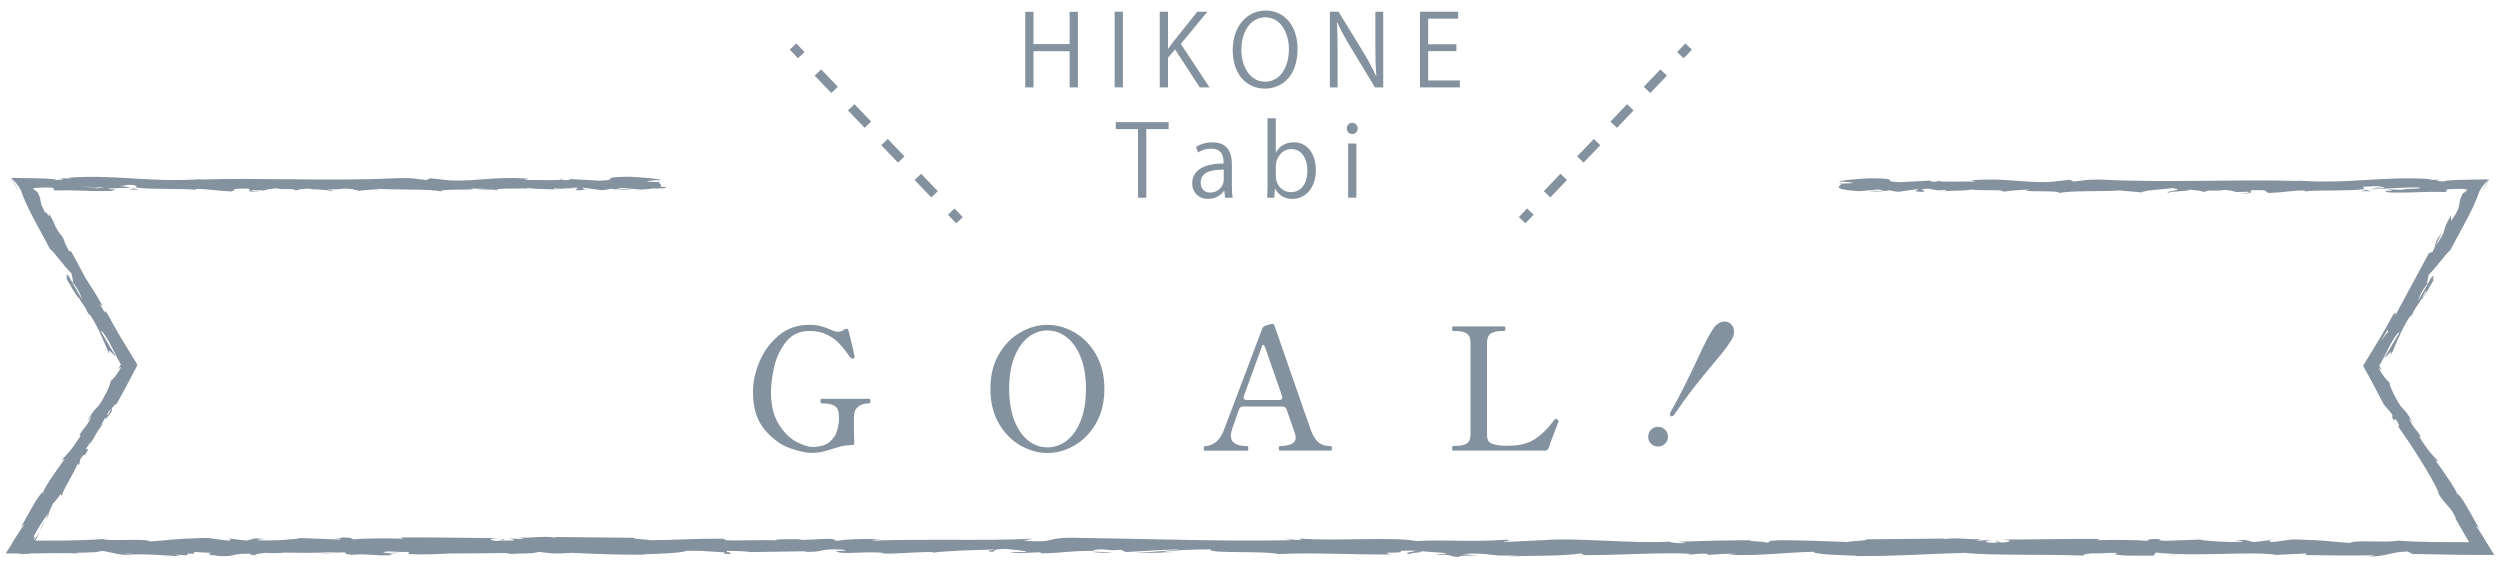 <?xml version="1.0" encoding="UTF-8"?>
<svg xmlns="http://www.w3.org/2000/svg" viewBox="0 0 642.34 144.39">
  <defs>
    <style>
      .cls-1 {
        fill: #84919e;
      }
    </style>
  </defs>
  <g id="CONTENTS">
    <g>
      <path class="cls-1" d="m202.86,115.1c-2.33-.83-4.48-2.42-6.45-4.77-1.97-2.35-2.95-5.59-2.95-9.73,0-2.42.55-4.96,1.66-7.63,1.11-2.67,2.76-4.92,4.94-6.76s4.83-2.76,7.92-2.76c1.05,0,2,.11,2.84.33.85.22,1.79.56,2.84,1.03.67.29,1.22.44,1.66.44.52,0,1.06-.19,1.62-.57.17-.15.36-.22.57-.22.26,0,.44.19.52.57.85,3.41,1.34,5.5,1.49,6.25l.09.48c0,.12-.1.22-.31.31-.09.06-.19.09-.31.09-.17,0-.34-.09-.48-.26-.99-1.43-1.91-2.6-2.76-3.52-.85-.92-1.91-1.71-3.19-2.36-1.28-.66-2.8-.98-4.55-.98-2.71,0-4.81,1.04-6.3,3.11-1.49,2.07-2.46,4.29-2.93,6.67-.47,2.38-.7,4.34-.7,5.88,0,3.38.66,6.13,1.97,8.24,1.31,2.12,2.81,3.62,4.48,4.53,1.68.9,3.08,1.36,4.22,1.36,1.92,0,3.4-.43,4.42-1.29,1.02-.86,1.68-1.9,1.97-3.13.29-1.05.44-2.06.44-3.02,0-.29-.03-.7-.09-1.22-.06-.47-.18-.88-.37-1.22-.19-.35-.6-.66-1.23-.92-.63-.26-1.54-.39-2.73-.39-.23,0-.35-.2-.35-.61,0-.2.02-.35.07-.44.04-.09.14-.13.28-.13h12.12c.23,0,.35.19.35.57,0,.41-.12.61-.35.61-1.02,0-1.88.23-2.58.7-.7.47-1.11,1.12-1.22,1.97-.06.41-.09,1.09-.09,2.06,0,1.75.03,3.44.09,5.07v.22c0,.47-.12.7-.35.7h-.39c-.82,0-1.6.09-2.34.26s-1.61.42-2.6.74c-1.11.35-2.03.6-2.78.77-.74.16-1.55.24-2.43.24-1.49,0-3.4-.42-5.73-1.25Z"/>
      <path class="cls-1" d="m262.24,114.49c-2.26-1.27-4.12-3.15-5.58-5.64-1.46-2.49-2.19-5.47-2.19-8.95s.73-6.41,2.19-8.9c1.46-2.49,3.32-4.37,5.58-5.64,2.26-1.27,4.56-1.9,6.89-1.9s4.62.63,6.87,1.9c2.25,1.27,4.1,3.15,5.56,5.64,1.46,2.49,2.19,5.46,2.19,8.9s-.73,6.45-2.19,8.95c-1.46,2.49-3.31,4.37-5.56,5.64-2.25,1.27-4.53,1.9-6.87,1.9s-4.63-.63-6.89-1.9Zm11.77-1.22c1.5-1.12,2.71-2.82,3.63-5.1s1.38-5.03,1.38-8.27-.46-5.98-1.38-8.22c-.92-2.25-2.13-3.94-3.63-5.07-1.5-1.14-3.13-1.71-4.88-1.71s-3.37.56-4.85,1.68c-1.49,1.12-2.69,2.81-3.61,5.07-.92,2.26-1.38,5.01-1.38,8.25s.46,5.99,1.38,8.27c.92,2.27,2.12,3.97,3.61,5.1,1.49,1.12,3.11,1.68,4.85,1.68s3.38-.56,4.88-1.68Z"/>
      <path class="cls-1" d="m342.18,114.79c.03.13.04.27.04.42,0,.38-.09.57-.26.57h-13.08c-.21,0-.31-.19-.31-.57,0-.2.02-.36.07-.46.04-.1.12-.15.24-.15,1.14,0,2.09-.17,2.87-.5.77-.33,1.16-.9,1.16-1.68,0-.38-.09-.8-.26-1.27l-2.06-5.9c-.17-.53-.52-.79-1.05-.79h-10.15c-.52,0-.88.25-1.05.74-.85,2.36-1.43,4.02-1.75,4.99-.23.7-.35,1.28-.35,1.75,0,1.78,1.41,2.67,4.24,2.67.12,0,.19.07.22.2.03.13.04.27.04.42,0,.38-.09.57-.26.57h-10.89c-.2,0-.31-.19-.31-.57,0-.41.1-.61.31-.61.9,0,1.79-.31,2.65-.92.86-.61,1.57-1.6,2.12-2.97.47-1.17,3.78-9.91,9.93-26.24.15-.41.45-.69.92-.83l1.05-.31c.23-.09.44-.13.61-.13s.29.03.35.09c.09.06.16.16.22.31l1.75,5.03c.99,2.83,2.24,6.42,3.74,10.78,1.5,4.36,2.84,8.16,4,11.39.58,1.49,1.28,2.49,2.08,3.02.8.53,1.79.79,2.95.79.12,0,.19.07.22.2Zm-22.66-12.66c0,.2.07.36.22.48.15.12.35.17.61.17h8.31c.55,0,.83-.23.83-.7l-.09-.35-4.2-12.07c-.12-.41-.27-.71-.46-.92-.19-.2-.31-.23-.37-.09-.9,2.42-2.49,6.78-4.77,13.08-.06.18-.09.31-.09.39Z"/>
      <path class="cls-1" d="m396.85,115.78h-23.44c-.12,0-.2-.05-.24-.15-.04-.1-.07-.25-.07-.46,0-.41.1-.61.31-.61h.66c1.28,0,2.23-.21,2.84-.63.61-.42.92-1.2.92-2.34v-23.53c0-1.14-.32-1.92-.96-2.36-.64-.44-1.57-.66-2.8-.66h-.66c-.21,0-.31-.2-.31-.61,0-.38.1-.57.31-.57h13.03c.15,0,.24.05.28.15.04.1.07.26.07.46,0,.38-.12.57-.35.57h-.61c-1.25,0-2.19.23-2.82.68-.63.45-.94,1.23-.94,2.34v23.71c0,1.02.3,1.71.9,2.06.6.35,1.57.57,2.91.66l1.01.04,1.62-.04c2.45-.09,4.49-.7,6.12-1.84,1.63-1.14,3.11-2.59,4.42-4.37.23-.32.39-.51.48-.57.06-.06.12-.09.17-.09.09,0,.22.04.39.13.23.12.35.26.35.44l-.04.22c-1.2,3.09-2.03,5.31-2.49,6.65-.17.5-.53.74-1.05.74Z"/>
      <path class="cls-1" d="m424.21,114c-.49-.49-.73-1.08-.73-1.77s.24-1.33.73-1.83c.49-.5,1.08-.75,1.77-.75s1.33.25,1.83.75c.5.5.75,1.11.75,1.83s-.25,1.29-.75,1.77c-.5.49-1.11.73-1.83.73s-1.29-.25-1.77-.73Zm5-7.16c-.09-.09-.14-.22-.14-.4,0-.21.08-.44.23-.69,1.36-2.44,2.54-4.65,3.53-6.63.99-1.98,2.06-4.21,3.22-6.67.9-1.95,1.65-3.52,2.24-4.69.59-1.17,1.22-2.27,1.89-3.3.41-.62.87-1.08,1.39-1.39s1.03-.46,1.54-.46c.67,0,1.24.25,1.72.75.48.5.71,1.12.71,1.87,0,.69-.23,1.41-.69,2.16-.49.8-1.04,1.59-1.64,2.37-.6.79-1.24,1.58-1.91,2.37-.67.8-1.12,1.34-1.35,1.62-1.85,2.21-3.5,4.25-4.96,6.11-1.45,1.86-3.02,4.03-4.69,6.5-.26.41-.51.62-.77.62-.13,0-.24-.04-.33-.14Z"/>
    </g>
  </g>
  <g id="_レイヤー_1" data-name="レイヤー 1">
    <g>
      <path class="cls-1" d="m21.49,142.19c-.39-.01-.72-.02-1.08-.03.41.05.83.07,1.08.03Z"/>
      <path class="cls-1" d="m135.02,48.61c.6-.03,1.1-.07,1.56-.13l-1.46.05s-.05.05-.09.08Z"/>
      <path class="cls-1" d="m514.69,49.33s-.02-.05,0-.08c-.21.04-.28.07,0,.08Z"/>
      <path class="cls-1" d="m472.56,47.2l.58-.03c.06-.08.12-.16.12-.24l-.71.27Z"/>
      <path class="cls-1" d="m55.06,142.74c-.07,0-.09,0-.15-.01-.88.05-.38.04.15.01Z"/>
      <path class="cls-1" d="m363.2,142.42c-3.49-.38,5.68-.49.43-.92.49.17-4.78.67-.43.92Z"/>
      <path class="cls-1" d="m134.08,48.56h-1.49c.68.02,1.14.02,1.49,0Z"/>
      <path class="cls-1" d="m131.61,142.29s.21.1.79.19c-.16-.07-.47-.13-.79-.19Z"/>
      <path class="cls-1" d="m193.45,141.87c-.17-.03-.38-.06-.57-.09-.31,0-.67.02-.99.02l1.56.06Z"/>
      <path class="cls-1" d="m609.32,49.12c-.68-.12-1.11-.25-1.44-.38.48.31-4.1.42,1.44.38Z"/>
      <path class="cls-1" d="m135.01,48.37c-.18.11-.45.16-.93.18.36,0,.7-.02,1.04-.02.09-.06.11-.13-.11-.16Z"/>
      <path class="cls-1" d="m557.09,138.72c.3-.02.63-.04,1.02-.08-.33.03-.68.05-1.02.08Z"/>
      <path class="cls-1" d="m638.26,138.31l-1.27-1.99-.83-1.14c.17.05.48.14,1.05,1.04-1.54-2.66-5.53-10.46-6-9.13.63-.31-3.36-5.85-5.45-8.8l.78.3c-2.15-2.35-2.37-2.37-4.66-5.9-.43-.87-.04-.89.5.29-1.41-2.93-1.77-2.05-3.53-5.58l1.07,1.17c-1.67-2.93-1.71-2.64-3.02-4.12-1.28-1.77-3.13-5.59-2.93-6.18-.51-.3-1.81-1.77-2.69-3.53.03-.29.51.29.74.59-.25-.48-.49-.93-.7-1.35.16-.29.32-.57.47-.83.23-.43.45-.83.66-1.23.39-.79.76-1.52,1.12-2.22.71-1.41,1.4-2.7,2.47-4.08.21-.01.42-.2.63-.46-2.29,3.88-4.15,6.99-4.01,6.69.45.16,2.38-2.94,1.54-.23,1.13-2.64,2.91-7.21,4.92-10.19.13-.13.26-.26.39-.35l-.13.33c.46-.68.79-1.33,1.06-1.95.65-.95,1.06-1.55,1.62-2.48.59-.23,2.32-3.52,3.25-5.08-.58-.05.71-2.06-.83-.3.18-.24-.11.32-.7,1.36-.12.24-.28.52-.33.68l.02-.12c-.59,1.03-1.37,2.37-2.25,3.9.47-1.33,1.01-2.7,2.31-4.32.15-.92.33-1.92.47-2.47,1.95-1.89,4.76-5.87,5.52-6.29,1.31-2.43,2.84-5.27,4.26-7.9,1.46-2.74,2.4-4.79,3.25-7.21.85-1.7,1.6-2.18,2.3-3.06h-.02s.03,0,.03,0c-.52,1.07-1.35,2.45-1.55,3.08.49-.9,1.08-1.99,1.72-3.16-1.45.02-2.98.04-4.48.06-1.31.03-2.6.06-3.76.08-1.74.07-3.09.18-3.45.4-4.82-.25,2.71-.52-3.91-.43l.9-.17c-13.02-.9-21.17,1.44-35.61.28,1,.07,1.5.11,1.7.2-16.46-.51-33.92.48-50.16-.33-4.61-.17-5.12.19-7.93.47l-1-.46-4.82.53c-6.83.39-11.83-1.13-20.48-.39l1.12.31c-3.11-.06-9.84.18-9.32-.17-.32.06-1.02.32-2.23.16l-.1-.24-7.63.42c-5.91-.18.93-.96-7.7-1.01-3.21.09-9.14.7-7.93.86,1.29.01,3.31.15,3.4.39l-2.93.13c-.53.71-2.79,1.44,4.41,1.94l5.02-.44,1.62.35-4.22.02c2.4.33,3.91.04,5.62-.16.4.18,1.11.31,2.11.38l4.93-.68c.6.28-2.21.55,1.1.71,2.31-.32-2.21-.62,1.61-.83,2.4.33,1.7.59,4.52.31.4.18-.2.3-1.31.38,2.51-.22,6.64-.09,7.93-.47,2.5.4,8.47-.11,8.22.57.79-.16,4.42-.53,6.72-.56-4.21.81,8.63.05,7.51.91,3.12-.73,11.26-.32,16.77-.73-.31.06-.91.18-1.4.14,3.11.06,4.01.28,6.01.42.4-.6,5.23-.74,7.84-1.11,3.81.58-2.31.71-1.12,1.26-.19-.49,6.62-.48,5.32-.89,2.92.36,2.51.17,4.01.67.51-.75,2.71-.13,5.12-.58,4.22.37,1.09.7,5.71.47,2.2.23-1.91.49-1.91.49,4.71.01,2.21-.55,3.21-.87,5.63-.16,2.6.42,4.52.71,3.51-.15,6.21-.67,8.83-.65.19.09.7.13.11.25,3.71-.45,11.02-.03,15.35-.59.32.05.48.1.56.14-.7-.28-.8-.57-.66-.77,2.11,0,3.92-.36,4.72.01-1.3-.01-1.41.14-2.01.25l2.21-.16c1.99.53-3.02.18-3.02.58,4.32-.17,9.35-.61,12.66-.46.69.52-7.74.17-3.32.64l-5.12-.2c3.91.82-3.11-.06.48.82,6.74.15,7.54-.27,14.26-.12,1.51-.29-.5-.43,1.01-.72,1.13-.06,2.1-.09,2.94-.09.52,0,.83.02,1.11.05.55.07.72.22.68.36-.44.37-.8.59-1,.73-.27.28.05-.24-.74,1.52-.36,1.44.12,2.21-2.37,5.61l.03-1.46c-2.79,4.61-.57,3-3.88,7.68.24-.96,1.91-3.72,1.42-3.05-2.39,2.95-.92,2.36-2.34,4.78l-.9.28c-2.69,4.99-5.67,10.52-8.65,16.05,0-.36.36-1.37-.58-.16-1.07,2-2.24,4.06-3.46,6.13-1.41,2.3-2.82,4.63-4.23,6.93.57,1.04,1.15,2.07,1.71,3.1.42.78.83,1.56,1.24,2.32.81,1.54,1.6,3.04,2.36,4.49l2.01,2.35c.34.59.41,1.18-.07.57,1.32,2.66.41.02,1.35,1.19.9,1.46.84,2.05.14,1.18,3.13,4.41,8.6,12.67,10.86,17.68l-.7-.88c1.99,3.82,3.55,3.84,5.11,7.49l-.49-.63c1.22,2.12,2.48,4.31,3.72,6.47-2.97,0-5.88-.02-8.62-.03-3.58-.05-6.91-.15-9.82-.38-1.66.65-11.34-.29-12.08.62-6.54-.45-4.66-.61-13.88-.91-2.46-.04-3.66.56-6.71.66l-.08-.47-4.13.49-2.2-.56-2.85.12c1.13.03,2.41.21,2.24.35-4.46.22-10.87-.33-10.97-.57l-10.55.4c.18-.15,1.25-.22,2.37-.3-4,.27-.36-.54-5.16-.13.69.11-.37.28-.49.37-2.57-.28-8.42-.28-12.76-.17l.83-.32c-7.82-.08-16.49.16-25.27.15,3.15.15,2.43.71-.15.77l-1.03-.5c-1.66.31,2.69.19-.72.57-3.28-.06-2.21-.57-.32-.73l-3.99.17c-.23-.15.7-.23.95-.42-1.64.31-6.88-.5-9.24.04l-.22-.15c-8.77.08-12.76.12-19.91.19-.14.43-2.94.33-5.07.68-5.25-.14-11.08-.47-17.41-.44-4.45.21-1.3.36-3.3.62-.32-.39-6.65-.35-3.37-.64-7.59.06-9.7.08-19.31.4,1.04.16,2.21.23,1.61.36-1.74.06-3.97-.16-3.72-.35l.46-.04c-10.78.59-24.89-1.14-33.48-.33l.48-.04-8.91.43c-4.1-.07,2.46-.3-.57-.54-9.61.65-15.18-.09-23.09.34-6.12-1.16-21.73.08-29.99-.65l.48.27c-2.14.26-2.59-.16-4.16-.22.23.21,2.32.24.99.39-18.1.33-37.35-.4-55.91-.64-6.78-.07-3.85,1.41-12.4.76l2.42-.51c-13.69.61-28-.02-41.4.5.8-.12.82-.27,2.13-.27-2.83-.36-10.47-.02-10.52.28-2.09-.04-.49-.27-1.77-.43-2.84-.21-7.13.47-8.64.11-.26-.06.8-.12,1.32-.15-1.85.18-8.62-.05-6.85.38-4.95-.2-9.47.17-13.43-.06,0-.02,0-.03,0-.04.14-.02.29-.04.38-.07l-.4-.02c-.01-.06-.02-.12-.04-.18-.28-.02-.55-.04-.94-.05-4.95-.03-9.48.16-13.78.31-1.32,0-2.7.03-3.95.08-1.21-.17-2.56-.23-3.51-.32l4.59.06c-1.3-.04-2.96-.06-4.62-.06-.67-.06-1.15-.15-1.2-.32-7.15-.07-11.13-.11-19.91-.19l-.22.15c-2.36-.53-7.61.27-9.24-.04.24.19,1.18.27.95.42l-3.99-.17c1.14.1,1.96.32,1.73.49-1.05.03-2.07.06-3.11.09-1.05-.2,1.72-.16.33-.42l-.9.44c-.3.01-.59.02-.88.03-1.92-.14-2.2-.6.61-.73-8.78,0-17.45-.23-25.27-.15l.83.32c-4.33-.12-10.19-.12-12.76.17-.12-.09-1.18-.27-.49-.37-4.8-.41-1.16.4-5.16.13,1.12.08,2.19.15,2.37.3l-10.55-.4c-.1.24-6.52.79-10.97.57-.17-.14,1.11-.32,2.25-.35l-2.85-.12-2.2.56-4.13-.49-.08.47c-3.04-.09-4.25-.69-6.71-.66-9.22.3-7.34.46-13.88.91-.74-.9-10.42.03-12.08-.62-2.91.22-6.24.33-9.82.38-2.4,0-4.95.02-7.54.03l1.21-2.25-1.57,2.16c.31-.88.09-.93-.07-.96-.01,0-.02-.02-.03-.03.56-.97,1.12-1.94,1.68-2.91.63-.99,1.55-2.4,2.24-3.13.31-.75.62-1.51,1.04-2.34.62-.71,1.28-1.42,1.98-2.52.12.21.2.48.39.31.24-1.56,3.67-6.58,4.1-8.51-.2.62.13.78.32.61l.22-1.3c.9-1.24,1.08-1.4,1.23-1.1,1.92-3.12-.3-.57.42-1.87.35-.54.7-1.06,1.04-1.59-.1.25,0,.22-.34.92.77-1.21,1.48-2.42,2.16-3.62.5-.73.98-1.41,1.4-2.01-.27.33-.41.39-.47.34.34-.61.68-1.22,1.01-1.82.18.09.01.83.57-.18l1.11-1.36.04-.91.94-1.09c-.07.2-.02.26.3-.02.82-1.52,1.66-3.06,2.51-4.62.9-1.7,1.81-3.42,2.71-5.13-.04-.06-.07-.12-.11-.17.04-.07.08-.15.12-.23-1.4-2.3-2.82-4.63-4.23-6.93-1.22-2.07-2.39-4.13-3.46-6.13-.73-.94-.67-.54-.61-.15-.38-.76-.81-1.53-1.33-2.23-.03-.05-.05-.09-.08-.14.49.61,1,.68.79.53-1.22-2.26-2.66-4.53-4.33-7.1-1.26-2.33-2.49-4.62-3.67-6.8l-.59-.18c-.31-.62-.66-1.28-1.06-2.01-.11-.62-.17-1.13-1.58-2.87-.1-.15-.1-.11-.03.02-.3-.52-.6-1.04-.88-1.53-.2-.63-.55-1.47-1.55-3.12v.61c-.57-.72-1.12-1.59-.98-.74-.32-.81-.71-1.56-1.07-2.34-.13-.6-.14-1.09-.3-1.69-.78-1.76-.46-1.24-.74-1.52-.2-.15-.56-.36-1-.73-.02-.09.08-.17.27-.25.96-.04,1.92-.09,2.86-.13.07,0,.13,0,.2,0,.44.01.9.03,1.41.06,1.51.29-.5.43,1.01.72,6.72-.15,7.52.26,14.26.12,3.34-.82-2.49-.12-.17-.68l5.12-.12c-.67-.35-1.11-.21-2.9-.49.08-.02.21-.03.31-.04l1.54.11c-.36-.07-.57-.15-.93-.2.5-.06,1.08-.11,1.72-.15.47.03.98.05,1.51.06-.34.09-.12.18.39.27-.05.16-.2.34-.65.52.08-.04.24-.09.56-.14,4.33.56,11.64.14,15.35.58-.59-.12-.09-.15.11-.24,2.62-.02,5.32.5,8.83.65,1.91-.29-1.11-.87,4.52-.71,1,.32-1.5.89,3.22.87,0,0-4.12-.27-1.92-.49,4.63.23,1.5-.11,5.71-.47,2.41.46,4.61-.16,5.12.58,1.28-.42,1.19-.35,2.94-.54.95.08,1.66.17,1.27.25.31-.04.58-.04.87-.05,1.65.14,4.37.26,4.25.57.55-.25-.43-.42-1.29-.58,1.27.05,2.68.08,4.59-.19.09.08.95.08,1.61.12.25.03.48.06.69.1.1.04.13.09,0,.16.26,0,.41-.02.58-.03.26.07.47.16.53.25,2-.14,2.9-.36,6.01-.42-.49.04-1.1-.08-1.41-.14,5.52.4,13.66,0,16.77.73-.97-.75,8.56-.28,8.35-.67,1.46.08,3.3.24,5.09.2.35.04.64.08.79.12-.24-.68,5.72-.17,8.22-.57.23.07.56.11.95.15-.09.01-.13.03-.23.04.14,0,.28-.02.41-.02,1.8.16,4.8.12,6.8.3-1.12-.08-1.71-.2-1.32-.38.29.03.53.05.76.07-.16.02-.31.04-.43.06.27-.01.57-.02.87-.03.62.04.98.02,1.32-.04,1.18-.04,2.41-.08,3.57-.13,0,.18-1.51.38.04.6,1.34-.06,1.66-.15,1.63-.24l.7.02s.04-.05.1-.07l-.8.04c-.07-.12-.67-.26-.56-.41.1,0,.19-.01.29-.02l2.27.31-.29.02c.12,0,.26,0,.39,0l2.31.32c1-.07,1.7-.19,2.11-.38,1.7.19,3.22.48,5.62.16l-4.23-.02,1.62-.35,5.02.44c1.75-.12,2.92-.25,3.71-.4l-.37.15,2.75-.13c.6-.12.27-.38-1.21-.37.64-.37-.17-.78-.47-1.18l-2.93-.13c.1-.24,2.11-.38,3.4-.39,1.21-.16-4.72-.77-7.93-.86-8.63.05-1.79.83-7.7,1.01l-7.63-.42-.1.24c-1.21.16-1.91-.11-2.23-.16.52.36-6.21.12-9.32.17l1.12-.31c-8.65-.74-13.65.78-20.48.39l-4.82-.53-1,.46c-2.82-.27-3.32-.64-7.93-.47-8.62.43-17.57.36-26.54.27-.11-.02-.19-.04-.16-.05-.22.02-.42.03-.59.05-7.69-.08-15.38-.16-22.87.07.2-.1.7-.13,1.7-.2-14.44,1.16-22.58-1.18-35.61-.28l.9.17c-6.62-.09.91.17-3.91.43-.36-.22-1.71-.33-3.45-.4-1.16-.02-2.45-.05-3.76-.08-1.5-.02-3.03-.04-4.48-.06.63,1.17,1.23,2.26,1.72,3.16-.2-.62-1.03-2.01-1.55-3.08h.03-.02c.7.88,1.44,1.36,2.3,3.06.86,2.42,1.8,4.46,3.25,7.21,1.42,2.63,2.95,5.48,4.26,7.9.77.42,3.57,4.41,5.52,6.29.14.55.33,1.56.47,2.47,1.29,1.63,1.84,3,2.31,4.32-.88-1.53-1.66-2.87-2.25-3.9l.02.12c-.06-.16-.22-.45-.34-.68-.59-1.05-.89-1.6-.7-1.36-1.54-1.77-.26.25-.83.3.94,1.56,2.66,4.85,3.25,5.08.56.93.98,1.54,1.63,2.48.27.62.6,1.27,1.06,1.95l-.13-.33c.13.08.27.22.39.35,2.01,2.98,3.79,7.55,4.92,10.19-.83-2.72,1.09.39,1.55.23.13.31-1.73-2.81-4.02-6.69.21.26.42.45.63.46,1.07,1.38,1.76,2.67,2.47,4.08.35.71.72,1.44,1.12,2.23.21.39.43.8.66,1.23.15.26.31.54.47.83-.22.42-.45.87-.7,1.35.24-.3.71-.88.74-.59-.88,1.77-2.19,3.24-2.69,3.53.2.59-1.66,4.41-2.93,6.18-1.31,1.47-1.35,1.18-3.02,4.12l1.07-1.17c-1.76,3.54-2.12,2.65-3.53,5.58.54-1.18.94-1.16.5-.29-2.29,3.53-2.51,3.55-4.65,5.9l.77-.3c-2.09,2.95-6.08,8.49-5.45,8.8-.46-1.33-4.45,6.47-5.99,9.13.56-.9.88-.99,1.05-1.04l-.83,1.14-1.28,1.99-2.61,4.26h2.88c.97.04,1.37.11.52.2,2.54-.08,3.21-.15,2.92-.21h1.29s2.99-.05,2.99-.05c2.93,0,4.94-.05,8.35.06-.39-.04-.76-.11-.98-.17,1-.01,2-.05,2.99-.05l.08-.04c3.09,0,2.32-.24,3.93-.38,2.3.37,3.83,1.07,7.22,1.05l-.55-.11c4.74-.25,8.86.25,11.6.31l-2.65.15c1.58-.09,2.88-.08,4.2-.08l-1.51-.36c1.55.06,2.87.06,2.84.22.85-.13.47-.29.38-.46.62-.01,1.25-.02,1.94-.03l-.12-.42c.28.02.58.03.92.04,1.3.08,2.63.15,4,.21-3.01.02,1.89.52-2.93.59,1.06-.06,2.36-.05,3.92,0,.23.05-.22.1-.65.13,6.25.43,2.87-.55,9.34-.54-.82.27,1.5.51,2.56.46-2.61,0-1.25-.45,1.14-.66,2.86.14,3.92.02,5.02-.07,3.78.07,7.69.11,11.21-.07,1.27.06,2.56.09,3.92,0,.18.02.3.04.42.05l.33.43h.44c.1.06.3.11.82.15,5.02-.35,5.44.37,10.71.08-1.52-.36-1.78-.28,1.93-.63l-4.4.13c.3-.05.56-.12.78-.19h-.83s.02-.06.03-.08l1.31-.13c-.38,0-.77.01-1.16.02.78-.23,3.94.17,5.89.06.16,0,.33.02.49.03l-.07.51c3.72.24,6.95.03,10.66-.13,4.87-.04,9.88-.04,14.15-.13.53.1,1.25.18,1.84.28-.13-.22,5.91.02,6.65-.58l3.61.4c2.09.05,3.58-.02,4.88-.14,5.98.26,11.72.53,18.9.47l-.13-.1c3.41-.11,9.96-.31,10.73-.89,1.17.02,2.34.02,3.55.01,2.29.11,4.41.27,6.58.41-.76.18-.53.48,1.54.37l-.71-.48c-.15.01-.28.02-.4.04-.02-.12-.05-.24-.07-.35,2.36.02,4.52.09,6.15.33,4.57-.07,10.08-.16,14.23-.22-.27.09-.02.15-.8.12,5.72.28,3.52-.86,10.03-.55,3.33.49-3.46.26-1.39.45.9.99,7.86-.14,12.25.44l-1.06.06c3.35.34,8.18-.37,13.65-.31,0,0-.27.09-.03.15,3.74-.51,10.83-.67,16.09-.82-1.64.39-2.39.21-1.4.6,2.36-.06-.69-.64,4.02-.75,1.53.22,4.93.4,5.39.82l-4.44.02c2.28.54,5.75-.02,8.09.07l-.3.24c6.81-.08,6.91-.68,14.23-.64l-.76-.18c4-.59,3.36.33,7.35-.11l1.21.6c2.64-.15,9.25-.58,13.98-.7-2.68.44-8.22.67-11.65.94,2.61,0,8.89-.05,10.26-.34-1.05.06-2.38.21-3.43.11,3.21-.47,7.43-.71,12.65-.7-.93,1.17,13.59.29,17.37,1.2,9.22-.43,18.3.18,29.04.11-3.81-.91,3.14-.02,2.48-.96,2.46-.06,3.42-.04,3.66.01l-.51-.04c.23.02.35.03.55.04h0s7.57.56,7.57.56c1.8.27-2.38.21-2.15.42,5.48.07,2.3.4,5.93.64-.75-.33,1.9-.48,5.03-.35l-4.4-.43c7.66-.5,6.62.78,14.34.29l-2.44.3c3.96-.18,14.61,0,18.49-.75.71.11,1.63.37-.11.43,9.46.11,21.07-.8,28.43-.33l-.72.23c1.77-.06,3.07-.43,5.28-.2-.11.09-.71.23.11.24.94-.08,4.69-.4,7.03-.27l-2,.26c9.23.3,14.17-.63,21.91-.78-.02.67,7.25.89,10.88,1l-.13.09c10.76.08,18.27-.56,28.22-.82,6.18.73,20.94.31,30.87.72-1.52-.12.25-.53,2.01-.59,2.33.14,6.44-.47,6.07.15h-.83c1.76.6,6.55.43,10.29.45l.61-.81c9.79,1.17,25.64-.43,30.98.62,2.36-.21,5.28-.2,7.63-.4l-.13.43c6.54.11,9.81.16,17.89.06l-1.65.31c4.56.03,5.76-1.25,9.97-1.28l1.27.65c2.85,0,5.71.07,8.57.13l4.79.08,7.6.02-2.61-4.26Zm-14.96-63.59s0-.1,0-.14c.04.13.06.28,0,.5-.54,1.07-.84,1.38-1.03,1.48.27-.5.59-1.08,1.01-1.84Zm-6.85,4.81c-.19.34-.45.81-.91,1.63h0c.38-.68.71-1.26.92-1.63Zm-3.07,5.35c.31-.17.34.14-.06.8.1-.4-.91,1.11-1.63,2.04.47-.8,1.07-1.79,1.69-2.84ZM8.75,138.9h0s0,0,0,0c0,0,0,0,0,0Zm19.1-32.4c-.35.36-.29-.13.02-.66l.82-.97-.85,1.63Zm1.08-22.02c.11.18.2.34.31.51-.14-.14-.27-.33-.4-.53.03,0,.06,0,.09.02Zm-8.05-36.51c2,.02,4,.09,5.98.28-.73,0-1.63.07-2,.12l-.98.04c3.68-.38-1.55-.21-3-.44Zm100.65.47c-.14-.04-.34-.09-.62-.15,1.55.02,3.69.19,5.17.35-1.37-.06-3.29-.26-4.54-.21Zm26.99-.2c-.77,0-1.29-.07-1.7-.15.06-.01.1-.02.17-.03.96.05,1.39.11,1.54.18Zm-116.52,94.01c.72,0,1.36.01,2.02.02-.33.05-.73.11-1.11.15l-.91-.17Z"/>
      <polygon class="cls-1" points="12.5 131.78 12.5 131.78 12.5 131.79 12.5 131.78"/>
      <path class="cls-1" d="m623.76,72.97c.08-.16.12-.24.22-.44-.16.2-.32.39-.48.58-.02.14-.04.29-.06.42.11-.19.22-.39.32-.56Z"/>
      <polygon class="cls-1" points="583.17 138.68 583.18 138.79 583.99 138.7 583.17 138.68"/>
      <path class="cls-1" d="m12.5,131.79c-.28.64-.55,1.26-.84,1.91.63-1,1.11-1.78.84-1.91Z"/>
      <path class="cls-1" d="m11.66,133.71c-.52.82-1.15,1.78-1.56,2.64.69-.98,1.17-1.83,1.56-2.64Z"/>
      <path class="cls-1" d="m151.93,48.55c-.42,0-.78,0-.91.05l.91-.05Z"/>
      <path class="cls-1" d="m280.6,141.76c1.01.24,3.62.39,5.22.16-2.09-.03-4.16-.22-5.22-.16Z"/>
      <polygon class="cls-1" points="556.72 142.71 560.23 142.57 558.58 142.55 556.72 142.71"/>
      <path class="cls-1" d="m127.64,48.86s-.03.04,0,.08c.28,0,.21-.04,0-.08Z"/>
      <path class="cls-1" d="m169.05,46.54c0,.08.07.16.12.24l.58.03-.71-.27Z"/>
      <path class="cls-1" d="m33.01,48.72c5.53.03.96-.08,1.44-.38-.33.13-.76.27-1.44.38Z"/>
      <path class="cls-1" d="m18.82,72.71c-.16-.19-.31-.38-.48-.58.1.2.14.28.22.44.1.17.21.37.32.56-.02-.13-.04-.28-.06-.42Z"/>
      <polygon class="cls-1" points="58.34 138.3 59.14 138.39 59.15 138.28 58.34 138.3"/>
      <polygon class="cls-1" points="82.09 142.17 85.6 142.31 83.74 142.15 82.09 142.17"/>
    </g>
    <g>
      <g>
        <path class="cls-1" d="m276.95,22.45h-2.12v-9.29h-9.29v9.29h-2.12V3.04h2.12v8.29h9.29V3.04h2.12v19.42Z"/>
        <path class="cls-1" d="m286.39,3.01h2.12v19.44h-2.12V3.01Z"/>
        <path class="cls-1" d="m310.76,22.45h-2.5l-6.35-9.75-1.81,2.12v7.63h-2.12V3.01h2.12v9.49h.1c.48-.74,1.02-1.45,1.51-2.09l5.92-7.4h2.6l-6.84,8.27,7.37,11.17Z"/>
        <path class="cls-1" d="m333.39,12.55c0,6.84-3.83,10.21-8.42,10.21-4.82,0-8.24-3.8-8.24-9.87s3.6-10.18,8.47-10.18,8.19,3.98,8.19,9.85Zm-14.44.28c0,4.13,2.14,8.16,6.1,8.16s6.12-3.9,6.12-8.34c0-3.9-1.91-8.19-6.07-8.19s-6.15,4.23-6.15,8.37Z"/>
        <path class="cls-1" d="m355.4,22.45h-2.12l-6.2-10.23c-1.3-2.17-2.55-4.34-3.5-6.48l-.1.03c.18,2.47.2,4.75.2,8.11v8.57h-1.99V3.01h2.22l6.28,10.23c1.38,2.32,2.5,4.34,3.39,6.35l.05-.03c-.2-2.71-.25-5.03-.25-8.09V3.01h2.02v19.44Z"/>
        <path class="cls-1" d="m375.1,22.45h-10.26V3.01h9.82v1.79h-7.71v6.58h7.25v1.76h-7.25v7.53h8.14v1.79Z"/>
        <path class="cls-1" d="m300.26,33.17h-5.74v17.63h-2.12v-17.63h-5.71v-1.79h13.57v1.79Z"/>
        <path class="cls-1" d="m316.51,47.48c0,1.15.03,2.35.2,3.32h-1.94l-.2-1.79h-.08c-.71,1.1-2.14,2.09-4.11,2.09-2.65,0-4.06-1.94-4.06-3.95,0-3.34,2.91-5.15,8.06-5.13,0-1.17,0-3.83-3.16-3.83-1.2,0-2.45.33-3.39,1l-.51-1.45c1.12-.74,2.68-1.17,4.24-1.17,3.93,0,4.95,2.78,4.95,5.54v5.38Zm-2.09-3.9c-2.63,0-5.92.38-5.92,3.32,0,1.79,1.12,2.58,2.4,2.58,2.07,0,3.52-1.58,3.52-3.27v-2.63Z"/>
        <path class="cls-1" d="m327.86,39.14c.87-1.61,2.45-2.58,4.62-2.58,3.29,0,5.61,2.83,5.61,7.12,0,5.05-3.09,7.42-5.97,7.42-2.02,0-3.5-.82-4.49-2.6h-.08l-.13,2.3h-1.84c.05-.92.1-2.32.1-3.44v-16.97h2.12v8.75h.05Zm-.05,6.22c0,2.07,1.56,4.01,3.9,4.01,2.7,0,4.21-2.32,4.21-5.61,0-2.91-1.43-5.46-4.13-5.46-2.42,0-3.98,2.27-3.98,4.31v2.76Z"/>
        <path class="cls-1" d="m347.43,34.44c-.82,0-1.38-.64-1.38-1.45s.59-1.43,1.4-1.43,1.38.64,1.38,1.43c0,.89-.59,1.45-1.4,1.45Zm1.07,16.35h-2.12v-13.91h2.12v13.91Z"/>
      </g>
      <g>
        <rect class="cls-1" x="244.3" y="53.96" width="2.32" height="3.06" transform="translate(29.78 185.14) rotate(-43.75)"/>
        <path class="cls-1" d="m239.28,50.72l-4.28-4.47,1.67-1.6,4.28,4.47-1.67,1.6Zm-8.56-8.94l-4.28-4.47,1.67-1.6,4.28,4.47-1.67,1.6Zm-8.56-8.94l-4.28-4.47,1.67-1.6,4.28,4.47-1.67,1.6Zm-8.56-8.94l-4.28-4.47,1.67-1.6,4.28,4.47-1.67,1.6Z"/>
        <rect class="cls-1" x="203.65" y="11.52" width="2.32" height="3.06" transform="translate(47.82 145.23) rotate(-43.74)"/>
      </g>
      <g>
        <rect class="cls-1" x="390.63" y="54.33" width="3.06" height="2.32" transform="translate(80.84 300.33) rotate(-46.24)"/>
        <path class="cls-1" d="m398.33,50.72l-1.67-1.6,4.28-4.47,1.67,1.6-4.28,4.47Zm8.56-8.94l-1.67-1.6,4.28-4.47,1.67,1.6-4.28,4.47Zm8.56-8.94l-1.67-1.6,4.28-4.47,1.67,1.6-4.28,4.47Zm8.56-8.94l-1.67-1.6,4.28-4.47,1.67,1.6-4.28,4.47Z"/>
        <rect class="cls-1" x="431.27" y="11.89" width="3.06" height="2.32" transform="translate(124.04 316.62) rotate(-46.24)"/>
      </g>
    </g>
  </g>
</svg>